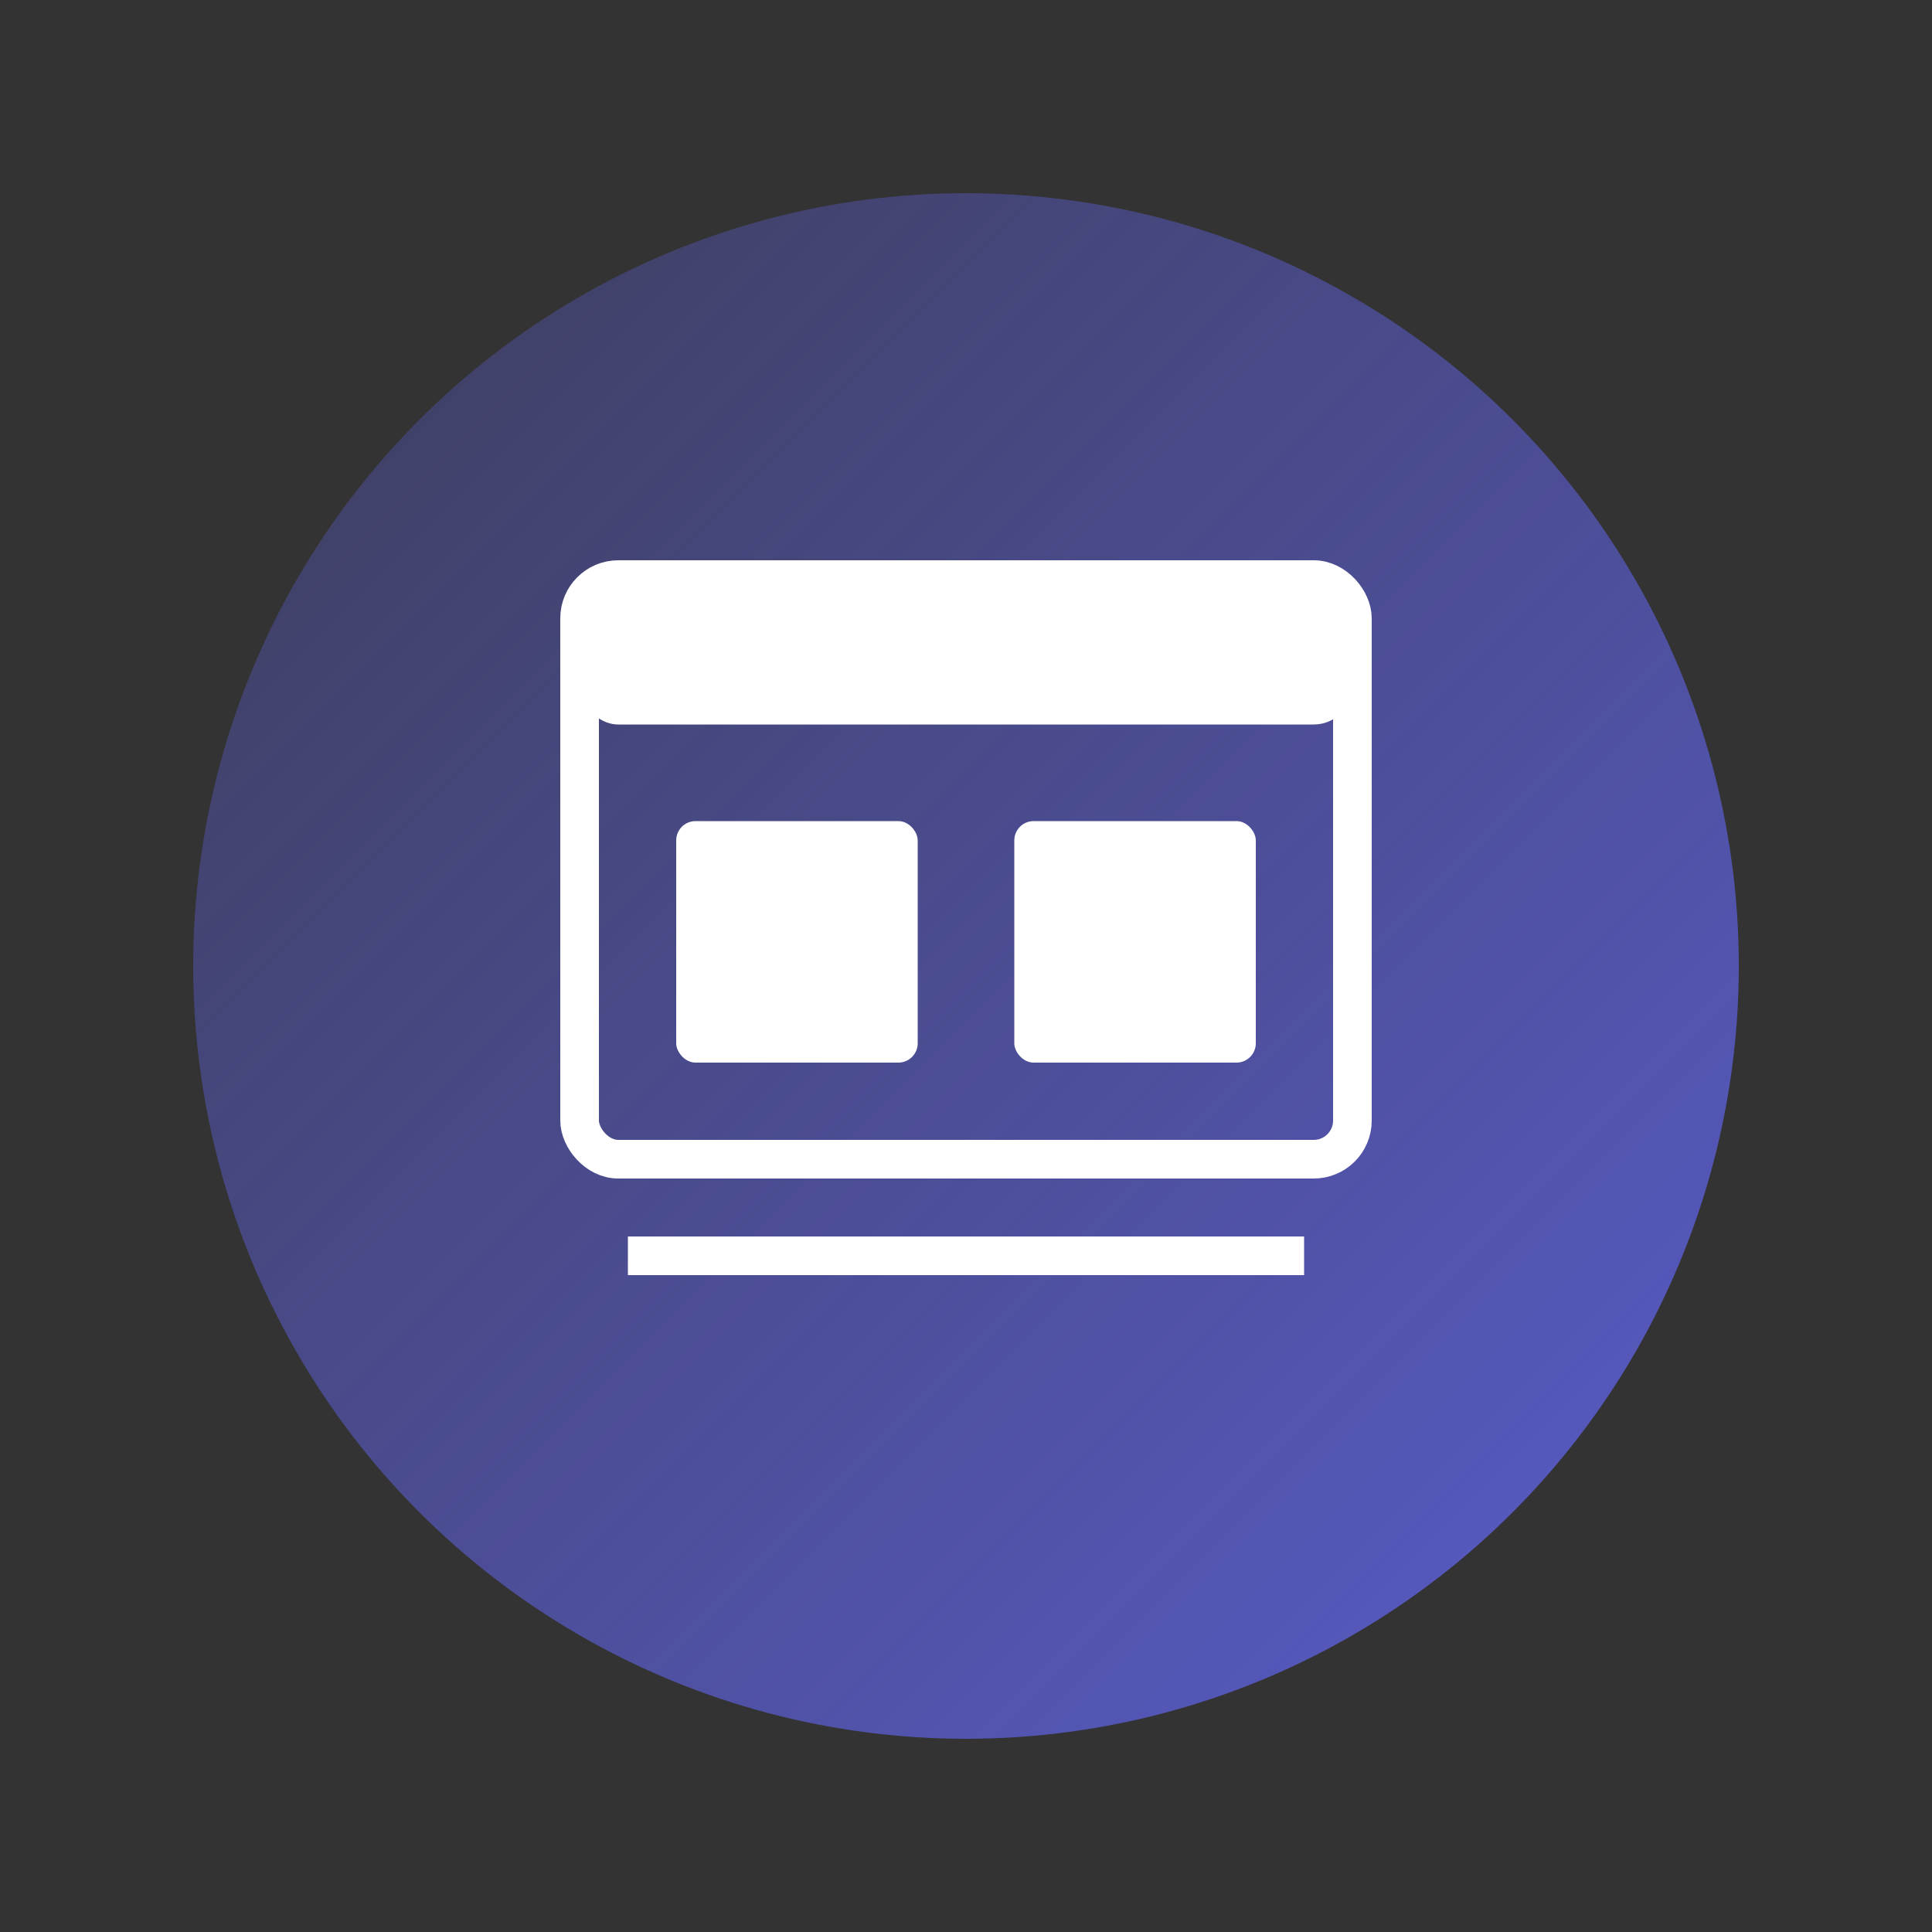 <svg xmlns="http://www.w3.org/2000/svg" width="200" height="200" viewBox="0 0 200 200">
  <rect x="0" y="0" width="200" height="200" fill="#333333" stroke="none"/>
  <defs>
    <linearGradient id="featureGradient1" x1="0%" y1="0%" x2="100%" y2="100%">
      <stop offset="0%" stop-color="#6366f1" stop-opacity="0.2"/>
      <stop offset="100%" stop-color="#6366f1" stop-opacity="0.8"/>
    </linearGradient>
  </defs>
  
  <circle cx="100" cy="100" r="80" fill="url(#featureGradient1)" />
  
  <!-- Dashboard Icon -->
  <rect x="60" y="60" width="80" height="60" rx="4" fill="none" stroke="#ffffff" stroke-width="4"/>
  <rect x="60" y="60" width="80" height="15" rx="4" fill="#ffffff"/>
  <rect x="70" y="85" width="25" height="25" rx="2" fill="#ffffff"/>
  <rect x="105" y="85" width="25" height="25" rx="2" fill="#ffffff"/>
  <line x1="65" y1="130" x2="135" y2="130" stroke="#ffffff" stroke-width="4"/>
</svg>